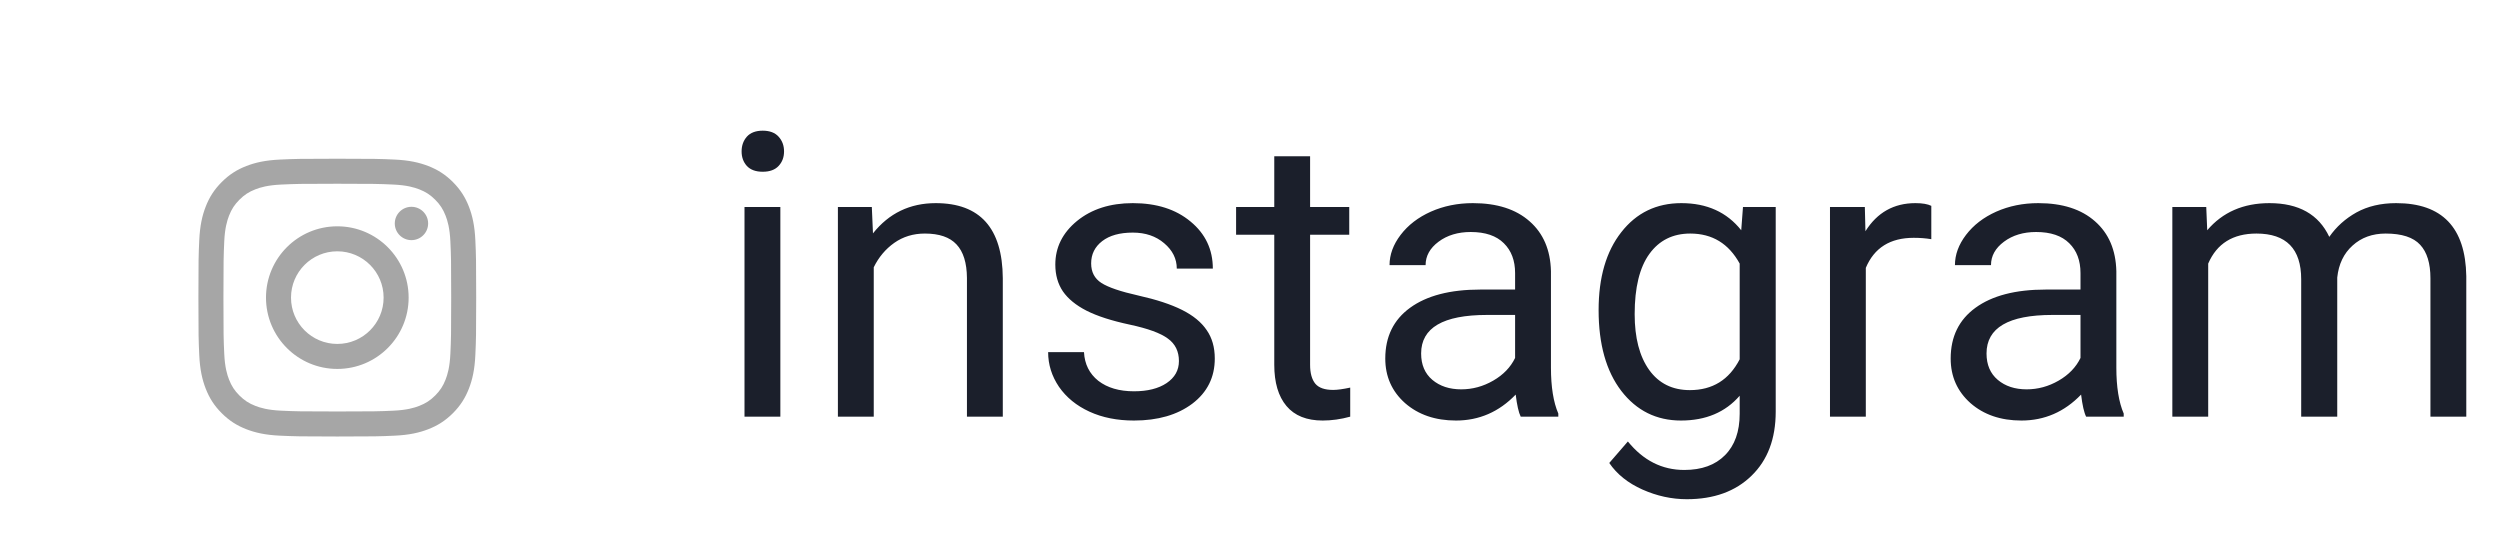 <svg width="126" height="28" viewBox="0 0 126 28" fill="none" xmlns="http://www.w3.org/2000/svg">
<path d="M14.667 15C14.667 13.711 15.712 12.666 17 12.666C18.289 12.666 19.334 13.711 19.334 15C19.334 16.289 18.289 17.334 17 17.334C15.712 17.334 14.667 16.289 14.667 15ZM13.406 15C13.406 16.985 15.015 18.594 17 18.594C18.986 18.594 20.595 16.985 20.595 15C20.595 13.015 18.986 11.406 17 11.406C15.015 11.406 13.406 13.015 13.406 15ZM19.897 11.263C19.897 11.727 20.273 12.103 20.737 12.103C21.201 12.103 21.578 11.727 21.578 11.263C21.578 10.799 21.202 10.423 20.737 10.423C20.273 10.423 19.897 10.799 19.897 11.263ZM14.172 20.698C13.489 20.667 13.118 20.553 12.872 20.457C12.545 20.33 12.312 20.178 12.067 19.933C11.822 19.689 11.67 19.456 11.543 19.129C11.447 18.882 11.333 18.511 11.302 17.829C11.268 17.091 11.261 16.869 11.261 15C11.261 13.131 11.269 12.91 11.302 12.171C11.333 11.489 11.448 11.118 11.543 10.871C11.67 10.544 11.822 10.312 12.067 10.066C12.312 9.821 12.544 9.669 12.872 9.542C13.118 9.446 13.489 9.333 14.172 9.302C14.91 9.268 15.132 9.261 17 9.261C18.87 9.261 19.091 9.268 19.829 9.302C20.512 9.333 20.882 9.447 21.129 9.542C21.456 9.669 21.689 9.821 21.934 10.066C22.179 10.311 22.331 10.544 22.458 10.871C22.554 11.118 22.668 11.489 22.699 12.171C22.733 12.91 22.74 13.131 22.74 15C22.74 16.869 22.733 17.09 22.699 17.829C22.668 18.511 22.554 18.882 22.458 19.129C22.331 19.456 22.179 19.689 21.934 19.933C21.69 20.178 21.456 20.33 21.129 20.457C20.883 20.553 20.512 20.667 19.829 20.698C19.091 20.732 18.87 20.738 17 20.738C15.132 20.738 14.91 20.732 14.172 20.698ZM14.114 8.042C13.369 8.076 12.86 8.195 12.415 8.368C11.955 8.546 11.565 8.786 11.175 9.175C10.786 9.564 10.546 9.954 10.367 10.415C10.194 10.86 10.076 11.369 10.042 12.114C10.008 12.86 10 13.099 10 15C10 16.901 10.008 17.14 10.042 17.886C10.076 18.631 10.194 19.14 10.367 19.585C10.546 20.045 10.785 20.436 11.175 20.825C11.564 21.214 11.954 21.453 12.415 21.633C12.861 21.805 13.369 21.924 14.114 21.958C14.861 21.991 15.099 22 17 22C18.902 22 19.14 21.992 19.886 21.958C20.632 21.924 21.14 21.805 21.585 21.633C22.046 21.453 22.436 21.214 22.826 20.825C23.215 20.436 23.454 20.045 23.633 19.585C23.806 19.14 23.925 18.631 23.958 17.886C23.992 17.139 24 16.901 24 15C24 13.099 23.992 12.86 23.958 12.114C23.924 11.369 23.806 10.86 23.633 10.415C23.454 9.955 23.215 9.565 22.826 9.175C22.436 8.786 22.046 8.546 21.586 8.368C21.14 8.195 20.632 8.076 19.887 8.042C19.14 8.008 18.902 8 17.001 8C15.099 8 14.861 8.008 14.114 8.042Z" fill="#A6A6A6"/>
<path d="M39.33 21H37.523V10.434H39.33V21ZM37.377 7.631C37.377 7.338 37.465 7.09 37.641 6.889C37.823 6.687 38.09 6.586 38.441 6.586C38.793 6.586 39.06 6.687 39.242 6.889C39.425 7.09 39.516 7.338 39.516 7.631C39.516 7.924 39.425 8.168 39.242 8.363C39.06 8.559 38.793 8.656 38.441 8.656C38.09 8.656 37.823 8.559 37.641 8.363C37.465 8.168 37.377 7.924 37.377 7.631ZM43.94 10.434L43.998 11.762C44.805 10.746 45.86 10.238 47.162 10.238C49.395 10.238 50.522 11.498 50.541 14.018V21H48.734V14.008C48.728 13.246 48.552 12.683 48.207 12.318C47.868 11.954 47.338 11.771 46.615 11.771C46.029 11.771 45.515 11.928 45.072 12.24C44.63 12.553 44.285 12.963 44.037 13.471V21H42.23V10.434H43.94ZM59.418 18.197C59.418 17.709 59.232 17.331 58.861 17.064C58.497 16.791 57.855 16.557 56.938 16.361C56.026 16.166 55.3 15.932 54.76 15.658C54.226 15.385 53.829 15.059 53.568 14.682C53.315 14.304 53.188 13.855 53.188 13.334C53.188 12.468 53.552 11.736 54.281 11.137C55.017 10.538 55.954 10.238 57.094 10.238C58.292 10.238 59.262 10.547 60.004 11.166C60.753 11.784 61.127 12.575 61.127 13.539H59.31C59.31 13.044 59.099 12.618 58.676 12.26C58.259 11.902 57.732 11.723 57.094 11.723C56.436 11.723 55.922 11.866 55.551 12.152C55.18 12.439 54.994 12.813 54.994 13.275C54.994 13.712 55.167 14.04 55.512 14.262C55.857 14.483 56.478 14.695 57.377 14.896C58.282 15.098 59.014 15.339 59.574 15.619C60.134 15.899 60.547 16.238 60.815 16.635C61.088 17.025 61.225 17.504 61.225 18.07C61.225 19.014 60.847 19.773 60.092 20.346C59.337 20.912 58.357 21.195 57.152 21.195C56.306 21.195 55.557 21.046 54.906 20.746C54.255 20.447 53.744 20.03 53.373 19.496C53.008 18.956 52.826 18.373 52.826 17.748H54.633C54.665 18.354 54.906 18.835 55.355 19.193C55.811 19.545 56.41 19.721 57.152 19.721C57.836 19.721 58.383 19.584 58.793 19.311C59.21 19.031 59.418 18.66 59.418 18.197ZM66.029 7.875V10.434H68.002V11.83H66.029V18.383C66.029 18.806 66.117 19.125 66.293 19.34C66.469 19.548 66.768 19.652 67.191 19.652C67.4 19.652 67.686 19.613 68.051 19.535V21C67.576 21.13 67.113 21.195 66.664 21.195C65.857 21.195 65.248 20.951 64.838 20.463C64.428 19.975 64.223 19.281 64.223 18.383V11.83H62.299V10.434H64.223V7.875H66.029ZM76.644 21C76.54 20.792 76.456 20.421 76.391 19.887C75.551 20.759 74.548 21.195 73.383 21.195C72.341 21.195 71.485 20.902 70.814 20.316C70.15 19.724 69.818 18.975 69.818 18.07C69.818 16.97 70.235 16.117 71.068 15.512C71.908 14.9 73.087 14.594 74.603 14.594H76.361V13.764C76.361 13.132 76.172 12.631 75.795 12.26C75.417 11.882 74.861 11.693 74.125 11.693C73.481 11.693 72.94 11.856 72.504 12.182C72.068 12.507 71.85 12.901 71.85 13.363H70.033C70.033 12.836 70.219 12.328 70.59 11.84C70.967 11.345 71.475 10.954 72.113 10.668C72.758 10.382 73.464 10.238 74.232 10.238C75.45 10.238 76.404 10.544 77.094 11.156C77.784 11.762 78.142 12.598 78.168 13.666V18.529C78.168 19.499 78.292 20.271 78.539 20.844V21H76.644ZM73.647 19.623C74.213 19.623 74.75 19.477 75.258 19.184C75.766 18.891 76.133 18.51 76.361 18.041V15.873H74.945C72.732 15.873 71.625 16.521 71.625 17.816C71.625 18.383 71.814 18.826 72.191 19.145C72.569 19.463 73.054 19.623 73.647 19.623ZM80.57 15.629C80.57 13.982 80.951 12.673 81.713 11.703C82.475 10.727 83.484 10.238 84.74 10.238C86.029 10.238 87.035 10.694 87.758 11.605L87.846 10.434H89.496V20.746C89.496 22.113 89.089 23.191 88.275 23.979C87.468 24.766 86.381 25.16 85.014 25.16C84.252 25.16 83.507 24.997 82.777 24.672C82.048 24.346 81.492 23.9 81.107 23.334L82.045 22.25C82.82 23.207 83.767 23.686 84.887 23.686C85.766 23.686 86.449 23.438 86.938 22.943C87.432 22.449 87.68 21.752 87.68 20.854V19.945C86.957 20.779 85.971 21.195 84.721 21.195C83.484 21.195 82.481 20.697 81.713 19.701C80.951 18.705 80.57 17.348 80.57 15.629ZM82.387 15.834C82.387 17.025 82.631 17.963 83.119 18.646C83.607 19.324 84.291 19.662 85.17 19.662C86.309 19.662 87.146 19.145 87.68 18.109V13.285C87.126 12.276 86.296 11.771 85.189 11.771C84.311 11.771 83.624 12.113 83.129 12.797C82.634 13.48 82.387 14.493 82.387 15.834ZM97.338 12.055C97.064 12.009 96.768 11.986 96.449 11.986C95.264 11.986 94.46 12.491 94.037 13.5V21H92.231V10.434H93.988L94.018 11.654C94.61 10.71 95.45 10.238 96.537 10.238C96.889 10.238 97.156 10.284 97.338 10.375V12.055ZM105.141 21C105.036 20.792 104.952 20.421 104.887 19.887C104.047 20.759 103.044 21.195 101.879 21.195C100.837 21.195 99.981 20.902 99.311 20.316C98.647 19.724 98.314 18.975 98.314 18.07C98.314 16.97 98.731 16.117 99.564 15.512C100.404 14.9 101.583 14.594 103.1 14.594H104.857V13.764C104.857 13.132 104.669 12.631 104.291 12.26C103.913 11.882 103.357 11.693 102.621 11.693C101.977 11.693 101.436 11.856 101 12.182C100.564 12.507 100.346 12.901 100.346 13.363H98.529C98.529 12.836 98.715 12.328 99.086 11.84C99.463 11.345 99.971 10.954 100.609 10.668C101.254 10.382 101.96 10.238 102.729 10.238C103.946 10.238 104.9 10.544 105.59 11.156C106.28 11.762 106.638 12.598 106.664 13.666V18.529C106.664 19.499 106.788 20.271 107.035 20.844V21H105.141ZM102.143 19.623C102.709 19.623 103.246 19.477 103.754 19.184C104.262 18.891 104.63 18.51 104.857 18.041V15.873H103.441C101.228 15.873 100.121 16.521 100.121 17.816C100.121 18.383 100.31 18.826 100.688 19.145C101.065 19.463 101.55 19.623 102.143 19.623ZM111.195 10.434L111.244 11.605C112.019 10.694 113.064 10.238 114.379 10.238C115.857 10.238 116.863 10.805 117.396 11.938C117.748 11.43 118.204 11.02 118.764 10.707C119.33 10.395 119.997 10.238 120.766 10.238C123.083 10.238 124.262 11.466 124.301 13.92V21H122.494V14.027C122.494 13.272 122.322 12.709 121.977 12.338C121.632 11.96 121.052 11.771 120.238 11.771C119.568 11.771 119.011 11.973 118.568 12.377C118.126 12.774 117.868 13.311 117.797 13.988V21H115.98V14.076C115.98 12.54 115.229 11.771 113.725 11.771C112.54 11.771 111.729 12.276 111.293 13.285V21H109.486V10.434H111.195Z" fill="#1B1F2B"/>
</svg>
